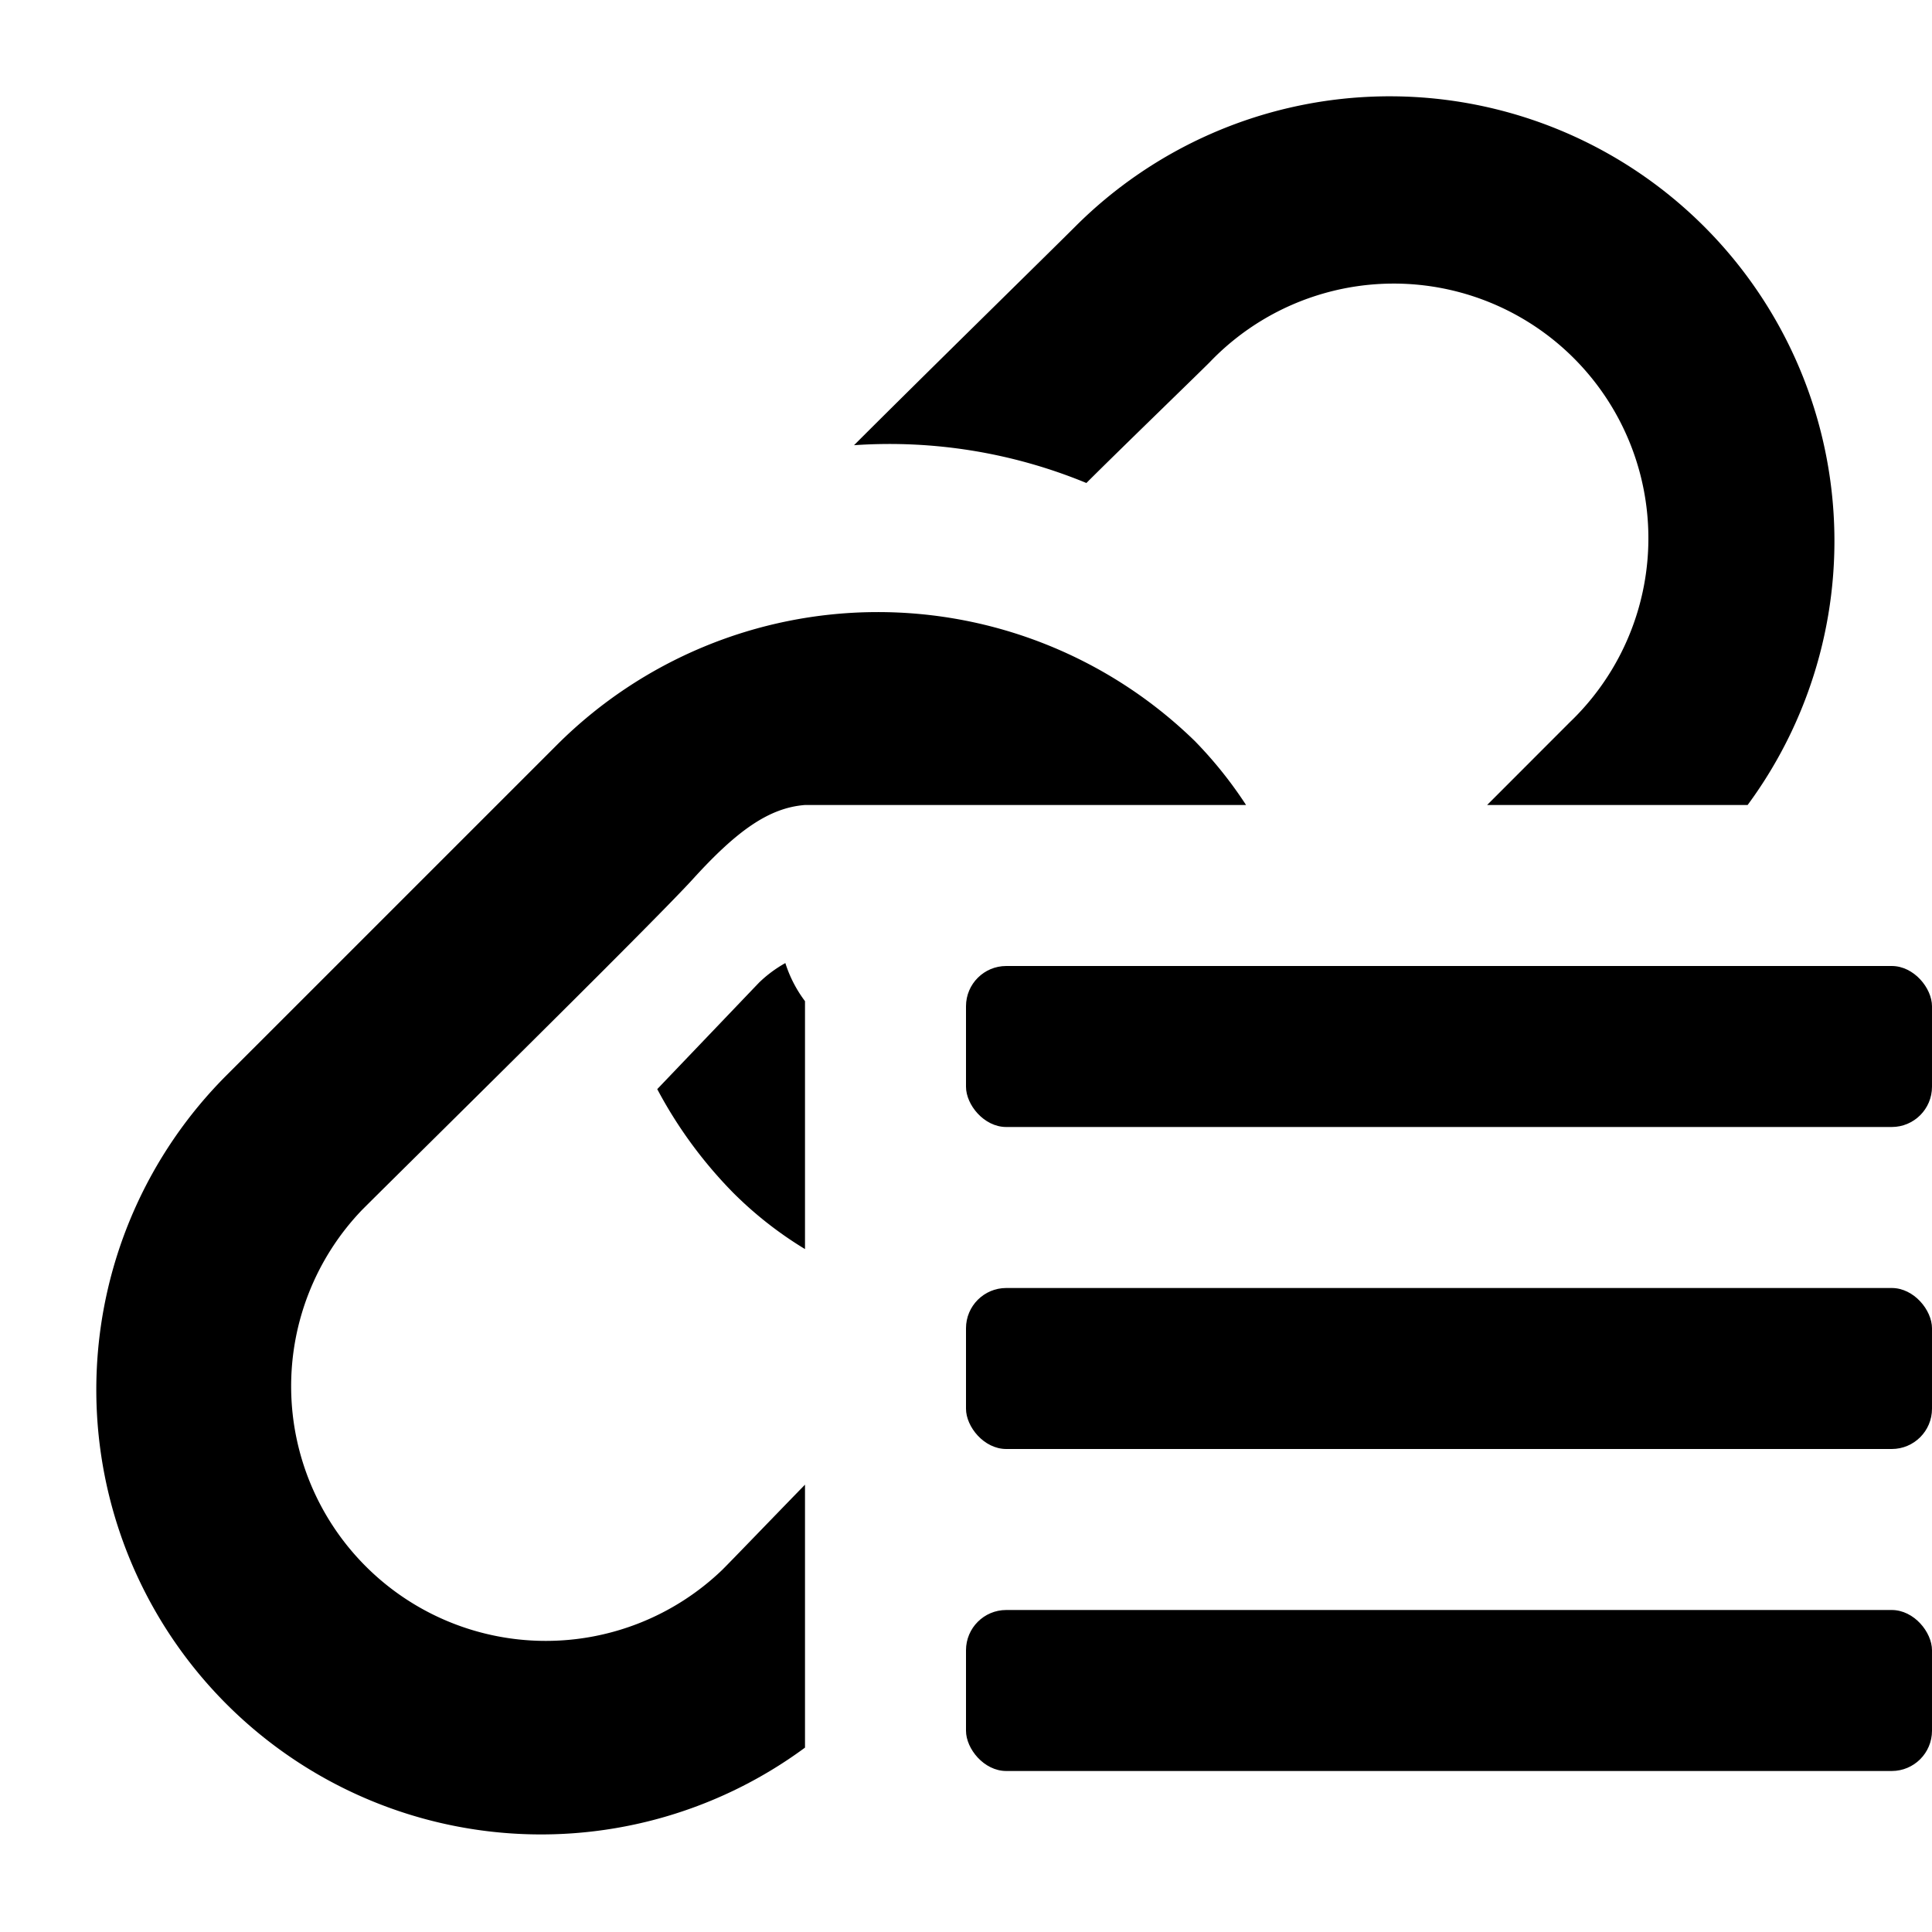 <svg xmlns="http://www.w3.org/2000/svg" height="48" viewBox="0 0 48 48" width="48"><rect height="4" rx="1" ry="1" width="24" x="24" y="24"/><rect height="4" rx="1" ry="1" width="24" x="24" y="32"/><rect height="4" rx="1" ry="1" width="24" x="24" y="40"/><path d="M20 36.886c-.826.848-1.812 1.874-2.055 2.116A6.327 6.327 0 019 30.055c1.064-1.064 7.2-7.1 8.214-8.214C18.3 20.646 19.1 20.069 20 20h10.958a10.4 10.4 0 00-1.271-1.587 11.281 11.281 0 00-15.829.073L5.643 26.7A11.049 11.049 0 0020 43.419z"/><path d="M20 24.874a3.163 3.163 0 01-.488-.947 3.11 3.11 0 00-.659.491l-2.524 2.641a11.043 11.043 0 001.893 2.581A9.435 9.435 0 0020 31.033zM26.991 12c.8-.8 2.732-2.668 3.063-3A6.327 6.327 0 1139 17.945L36.947 20h6.472A11.049 11.049 0 0026.7 5.643c-.595.595-3.806 3.741-5.482 5.418a12.822 12.822 0 015.773.939z"/></svg>